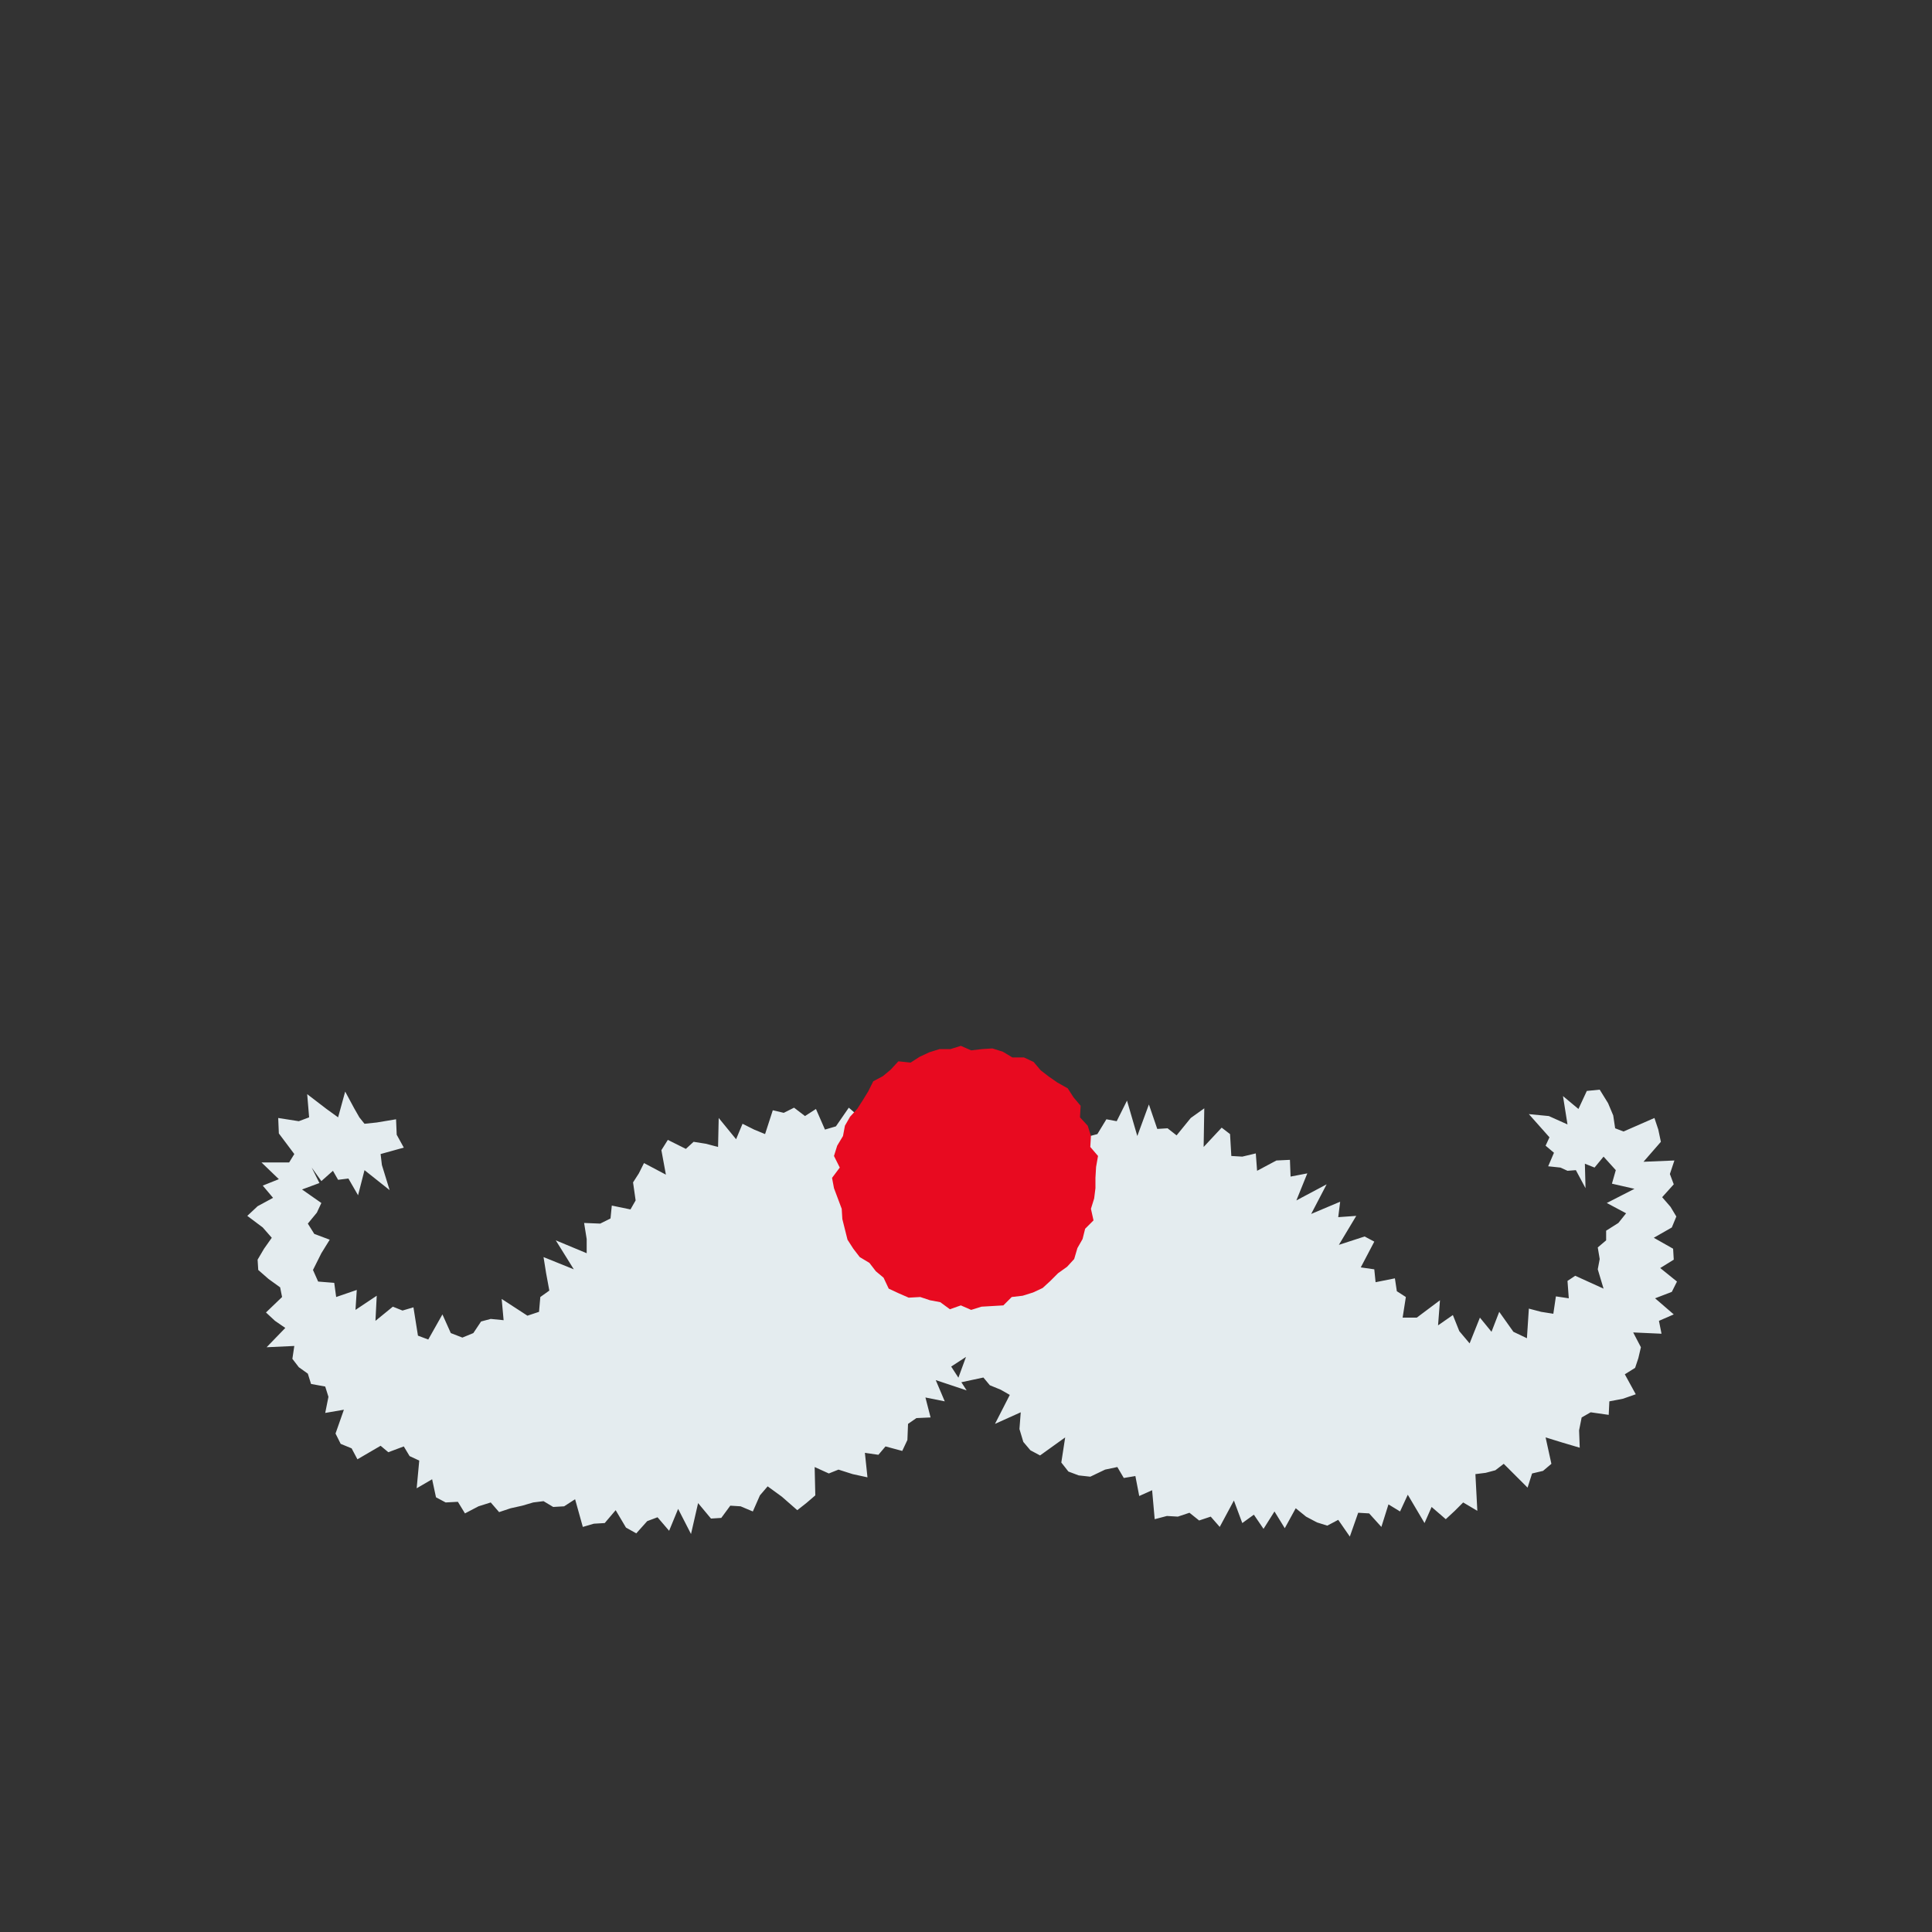 <?xml version="1.0" encoding="UTF-8"?>
<svg id="g" data-name="blush" xmlns="http://www.w3.org/2000/svg" viewBox="0 0 300 300">
  <rect x="0" y="0" width="300" height="300" fill="#333333" stroke="none"/>
  <polygon points="150 185.7 148.5 182.1 147.8 180.5 147.2 178.6 144.1 180.2 144.8 175.9 141.4 179 140 178.7 139.6 175.3 138.3 173.6 136.1 175.8 134.6 175.3 133.3 173.3 131.8 172 129.8 174.9 128.1 175.4 126.7 172.2 125 173.3 123.3 172 121.7 172.8 120 172.4 118.8 176.1 117.1 175.4 115.3 174.5 114.3 176.9 111.6 173.6 111.5 178.1 109.6 177.6 107.7 177.3 106.5 178.4 103.7 177 102.7 178.6 103.4 182.4 100 180.6 99.2 182.2 98.3 183.6 98.7 186.4 97.9 187.8 95 187.2 94.8 189.2 93.2 190 90.7 189.9 91.1 192.4 91.1 194.6 86.3 192.6 89.1 197.1 84.4 195.2 84.8 197.7 85.3 200.4 83.9 201.4 83.7 203.7 81.9 204.3 77.9 201.7 78.2 205 76.2 204.8 74.7 205.2 73.5 207 71.8 207.7 70 207 68.7 204.1 66.5 208 64.9 207.4 64.2 203 62.5 203.5 61 202.9 58.3 205.1 58.5 201.2 55.2 203.4 55.4 200.3 52.2 201.4 51.9 199.2 49.4 199 48.6 197.2 49.9 194.6 51.2 192.5 48.8 191.6 47.8 190 49.2 188.3 49.9 186.8 46.9 184.7 49.6 183.7 48.4 181.3 49.9 183.4 51.7 181.8 52.5 183.2 54.1 183 55.6 185.6 56.6 181.7 60.5 184.8 59.3 180.9 59.1 179.2 62.7 178.2 61.6 176.2 61.5 173.8 58.5 174.3 56.6 174.5 55.8 173.5 55 172.1 53.6 169.5 52.5 173.5 50.7 172.2 47.7 169.9 48 173.5 46.4 174.1 43.2 173.6 43.3 176 45.7 179.2 44.9 180.5 40.6 180.5 43.3 183.1 40.8 184.1 42.4 186 40 187.3 38.4 188.8 40.8 190.6 42.2 192.2 41 193.9 40 195.6 40.1 197.2 41.7 198.6 43.5 199.9 43.8 201.4 41.3 203.8 42.7 205.1 44.3 206.2 41.4 209.2 45.7 209 45.4 211 46.4 212.3 47.8 213.3 48.3 214.9 50.5 215.3 51 216.9 50.5 219.4 53.4 218.9 52.1 222.6 52.9 224.2 54.6 224.9 55.5 226.6 59.1 224.5 60.3 225.5 62.7 224.6 63.6 226.1 65.1 226.8 64.7 231.1 67.1 229.7 67.7 232.5 69.2 233.3 71.1 233.2 72.2 235 74.3 233.9 76.2 233.3 77.5 234.8 79.3 234.2 81.1 233.8 82.8 233.3 84.4 233.1 85.9 234 87.6 233.9 89.3 232.8 90.5 237.1 92.2 236.6 93.9 236.5 95.6 234.5 97.2 237.2 98.8 238.1 100.5 236.2 102.1 235.6 103.9 237.7 105.3 234.3 107.3 238.2 108.4 233.4 110.4 235.8 112 235.7 113.4 233.8 115 233.9 116.9 234.7 118 232.2 119.2 230.8 121.4 232.4 123.8 234.5 125.2 233.4 126.6 232.2 126.5 227.8 128.7 228.8 130.2 228.2 132.4 228.9 134.7 229.4 134.3 225.6 136.4 225.9 137.5 224.6 140.1 225.3 140.9 223.6 141 221.1 142.3 220.2 144.5 220.1 143.7 217 146.7 217.6 145.3 214.3 150.1 215.9 147.7 212.2 150 210.7 148.5 214.8 152.7 213.9 153.7 215.1 155.4 215.8 156.8 216.6 154.5 221.1 158.5 219.3 158.3 221.9 158.9 223.9 160 225.2 161.5 226 165.4 223.2 164.8 227.1 165.9 228.5 167.5 229.1 169.3 229.3 171.6 228.2 173.5 227.8 174.5 229.5 176.3 229.2 176.9 232.3 178.9 231.4 179.3 235.9 181.2 235.4 182.9 235.5 184.7 234.9 186.2 236.1 188 235.5 189.4 237.1 191.6 233 192.9 236.5 194.7 235.2 196.2 237.4 197.9 234.7 199.5 237.3 201.2 234.2 202.8 235.5 204.5 236.4 206.1 236.9 207.8 236 209.6 238.6 210.9 234.9 212.6 235 214.5 237.1 215.6 233.6 217.4 234.7 218.6 232.1 221.2 236.5 222.3 234 224.5 235.9 225.9 234.6 227.2 233.3 229.4 234.6 229.1 228.9 230.7 228.7 232.2 228.3 233.5 227.3 237.2 231 237.9 228.8 239.6 228.4 240.9 227.3 240 223.2 242.6 224 245.3 224.8 245.2 222.1 245.6 220.1 247 219.3 249.8 219.7 249.9 217.6 252 217.2 254 216.5 252.3 213.4 253.9 212.4 254.4 210.9 254.8 209.2 253.6 206.9 258 207.1 257.6 205.1 259.9 204.1 257 201.6 259.6 200.6 260.4 199 257.8 196.9 259.9 195.6 259.8 193.9 256.8 192.2 259.6 190.6 260.3 188.9 259.4 187.4 258.1 185.9 259.9 183.9 259.3 182.3 260 180.2 255.2 180.4 257.9 177.3 257.5 175.4 256.9 173.6 252.1 175.7 250.8 175.2 250.5 173.2 249.7 171.3 248.4 169.2 246.4 169.4 245.1 172.2 242.7 170.2 243.4 174.6 240.5 173.3 237.4 173 240.6 176.6 240 177.9 241.3 179 240.4 181.1 242.3 181.3 243.4 181.8 244.7 181.7 246.2 184.5 246.1 180.7 247.6 181.3 249 179.6 250.9 181.7 250.3 183.8 253.8 184.6 249.5 186.8 252.5 188.4 251.3 189.9 249.4 191.1 249.4 192.6 248.1 193.7 248.4 195.5 248.1 197.1 249 200.1 244.6 198.1 243.4 198.9 243.6 201.6 241.6 201.3 241.2 204 239.3 203.7 237.4 203.2 237.1 207.8 235 206.8 232.8 203.7 231.6 206.8 229.8 204.6 228.2 208.6 226.6 206.7 225.6 204.2 223.3 205.8 223.6 201.9 220 204.6 217.8 204.6 218.3 201.4 216.9 200.5 216.6 198.5 213.6 199.1 213.4 197.1 211.3 196.8 213.4 192.8 211.9 192 207.9 193.3 210.6 188.8 207.8 189 208.1 186.6 203.6 188.5 206 183.9 201.3 186.4 203 182.2 200.4 182.7 200.3 180.1 198.2 180.2 195.2 181.8 195 179.1 192.9 179.6 191.2 179.5 191 176.1 189.7 175.1 186.9 178.1 187 172.1 184.9 173.6 182.7 176.3 181.3 175.2 179.7 175.3 178.4 171.5 176.6 176.4 175 170.9 173.4 174.1 171.8 173.8 170.4 176.1 168.9 176.5 167.1 175.4 165.9 177.5 163.5 174.1 162.4 176 161.1 177.2 159.9 178.4 156.7 175 156.6 178.5 154.9 178.7 152.7 178.5 153.9 182.5 151.1 181.7 150 185.7" style="fill: #e4ecef; stroke-width: 0px;"/>
  <polygon points="170.1 182.9 170.1 184.5 169.9 186.1 169.4 187.7 169.8 189.5 168.5 190.8 168.1 192.4 167.3 193.8 166.8 195.5 165.7 196.7 164.3 197.7 163.1 198.9 161.9 200 160.4 200.7 158.8 201.2 157.1 201.4 155.8 202.7 154.1 202.8 152.4 202.9 150.8 203.4 149.2 202.7 147.5 203.3 146 202.2 144.4 201.9 142.9 201.4 141.1 201.5 139.5 200.8 138 200.1 137.2 198.4 136 197.4 135 196.1 133.5 195.2 132.5 193.9 131.6 192.5 131.2 190.9 130.8 189.3 130.7 187.7 130.1 186.1 129.5 184.5 129.2 182.9 130.4 181.3 129.5 179.5 130 177.9 130.9 176.4 131.2 174.8 132 173.4 133.1 172.2 134 170.8 134.8 169.5 135.6 167.9 137.1 167.1 138.3 166.1 139.5 164.8 141.4 165 142.8 164.1 144.3 163.4 145.9 162.9 147.6 162.9 149.2 162.4 150.8 163.1 152.5 162.9 154.1 162.8 155.7 163.3 157.2 164.2 159 164.2 160.5 164.9 161.6 166.2 162.9 167.2 164.2 168.1 165.8 169 166.7 170.4 167.8 171.7 167.7 173.5 168.9 174.8 169.4 176.4 169.3 178.1 170.5 179.5 170.2 181.2 170.1 182.9" style="fill: #e80a20; stroke-width: 0px;"/>
</svg>